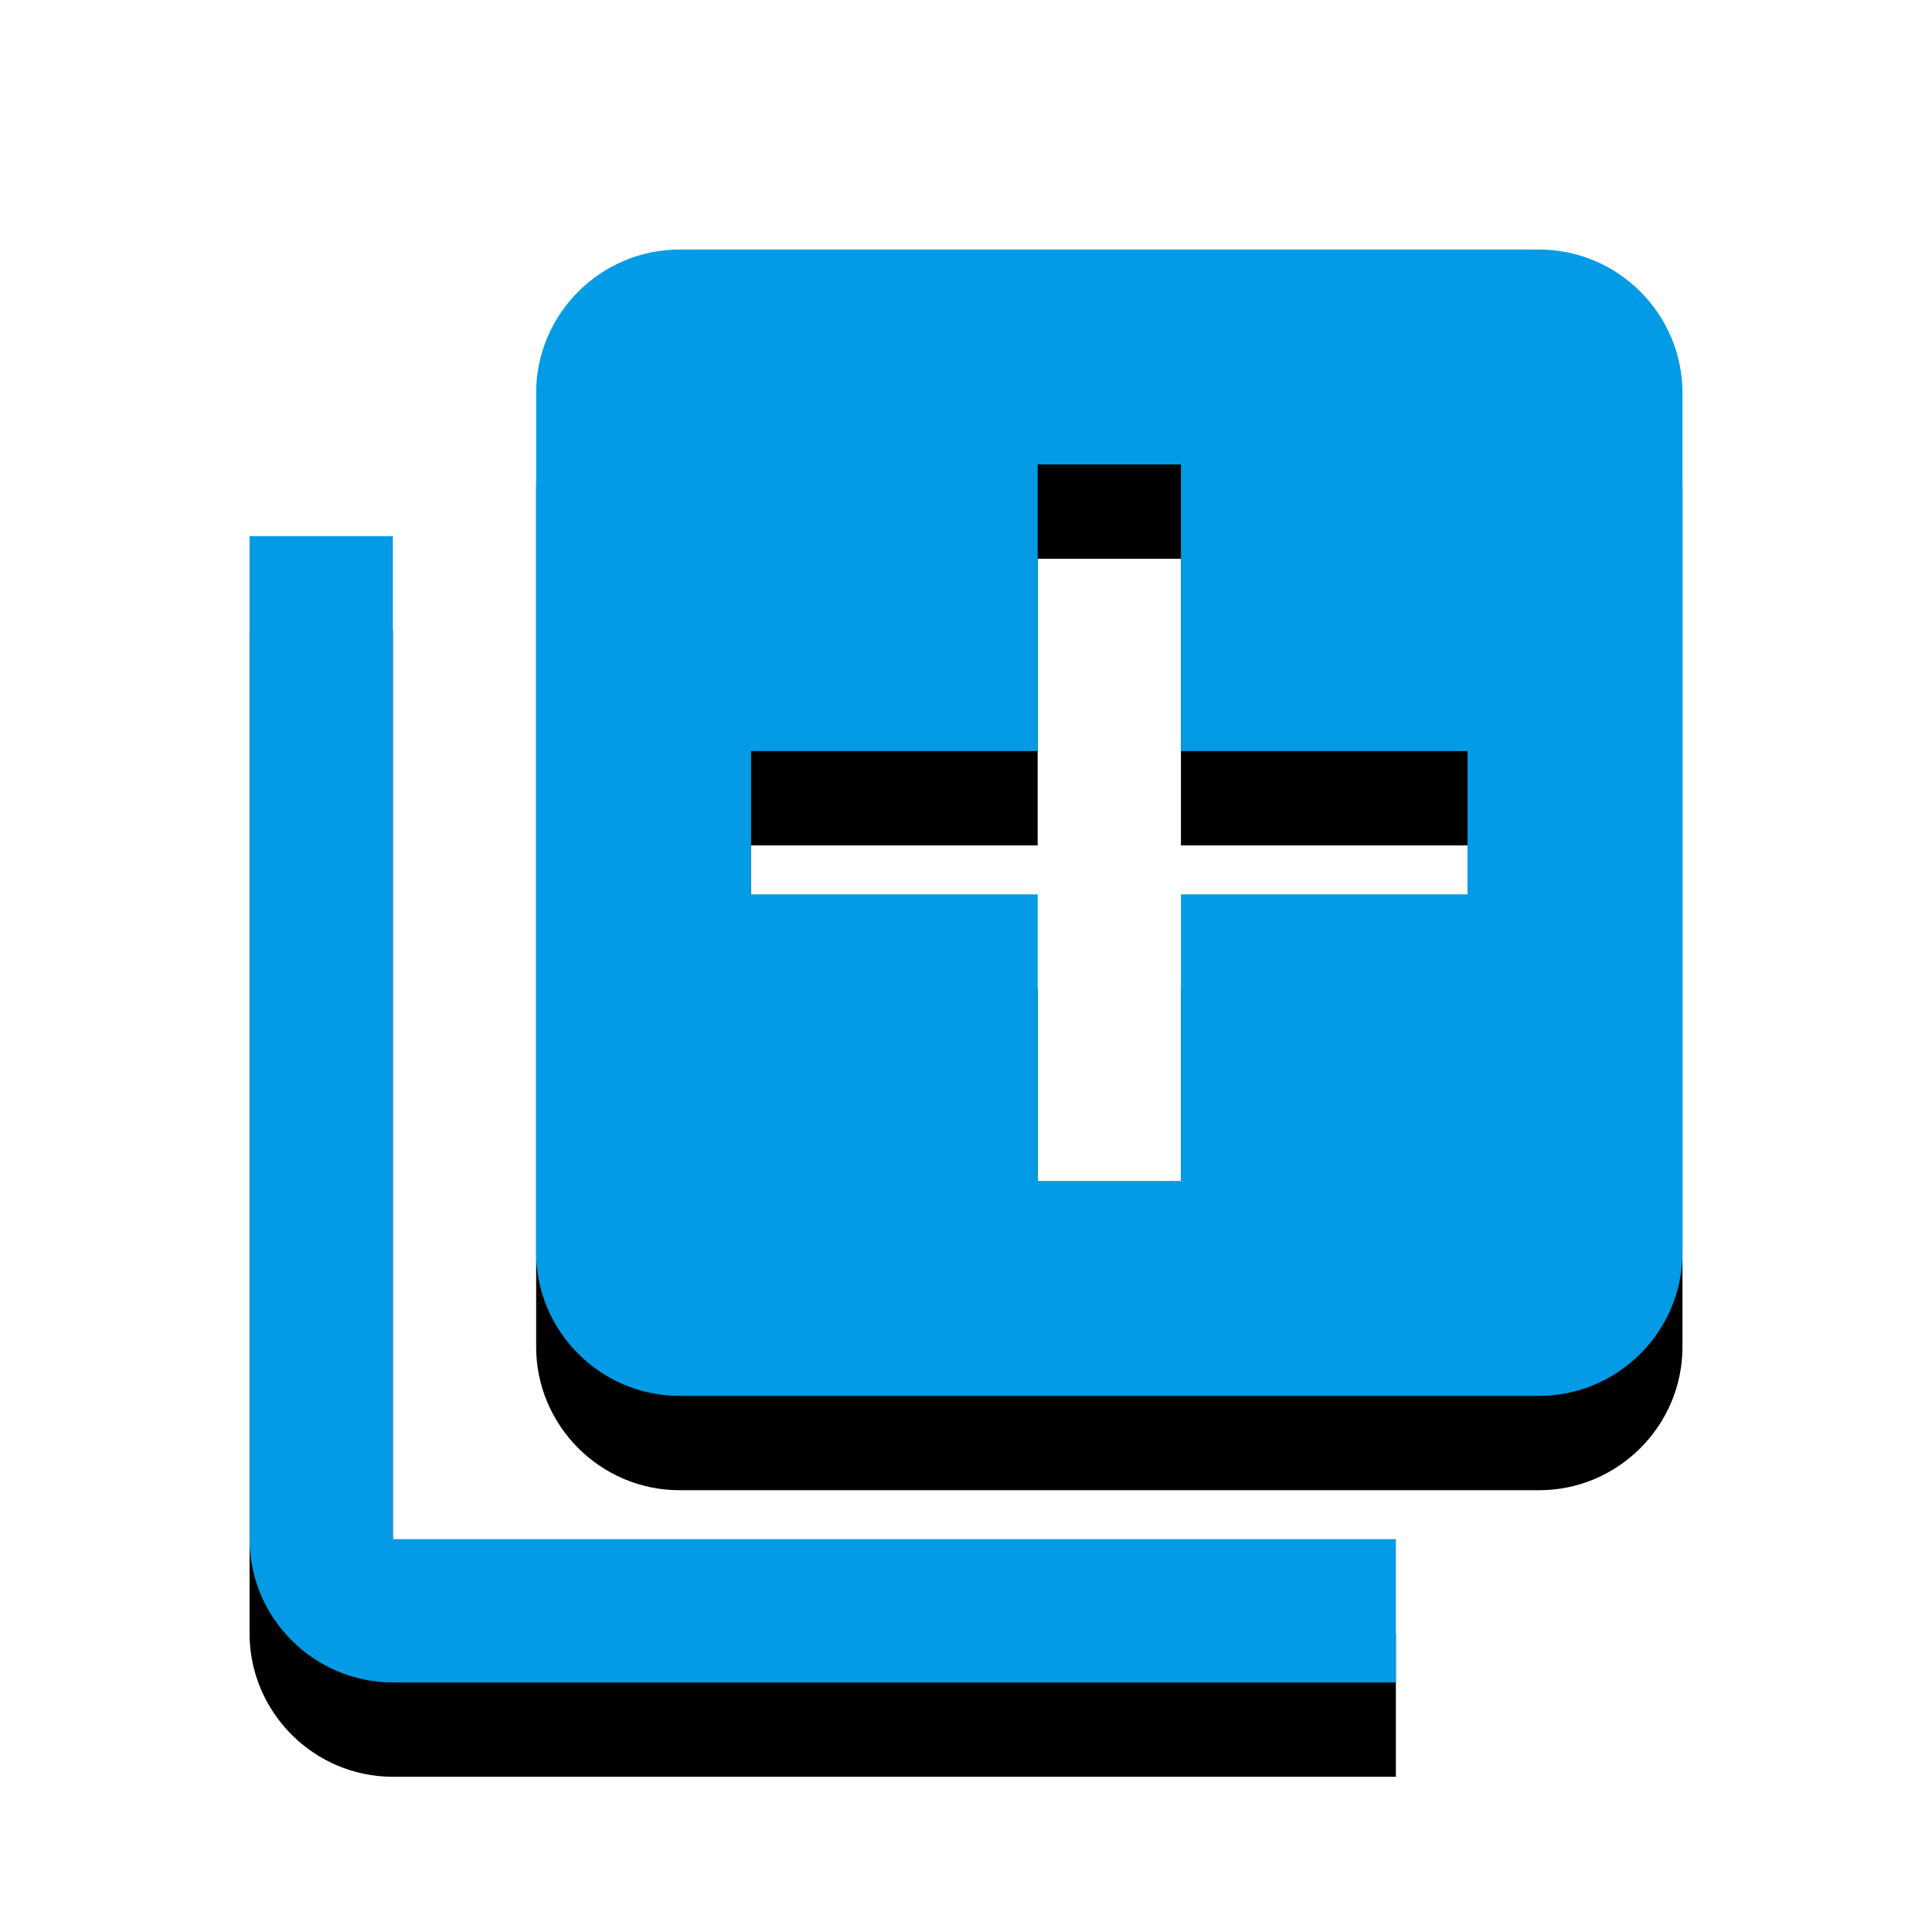 <svg version="1.1" xmlns="http://www.w3.org/2000/svg" xmlns:xlink="http://www.w3.org/1999/xlink" viewBox="0,0,1024,1024">
	<!-- Color names: teamapps-color-1 -->
	<desc>add_to_photos icon - Licensed under Apache License v2.0 (http://www.apache.org/licenses/LICENSE-2.0) - Created with Iconfu.com - Derivative work of Material icons (Copyright Google Inc.)</desc>
	<defs>
		<clipPath id="clip-A2nNXbK0">
			<path d="M39.26,89.26h945.47v934.74h-945.47z"/>
		</clipPath>
		<filter id="filter-M28t7gZF" x="-13%" y="-6%" width="143%" height="143%" color-interpolation-filters="sRGB">
			<feColorMatrix values="1 0 0 0 0 0 1 0 0 0 0 0 1 0 0 0 0 0 0.2 0" in="SourceGraphic"/>
			<feOffset dy="20"/>
			<feGaussianBlur stdDeviation="11" result="blur0"/>
			<feColorMatrix values="1 0 0 0 0 0 1 0 0 0 0 0 1 0 0 0 0 0 0.3 0" in="SourceGraphic"/>
			<feOffset dy="30"/>
			<feGaussianBlur stdDeviation="20" result="blur1"/>
			<feMerge>
				<feMergeNode in="blur0"/>
				<feMergeNode in="blur1"/>
			</feMerge>
		</filter>
	</defs>
	<g fill="none" fill-rule="nonzero" style="mix-blend-mode: normal">
		<g clip-path="url(#clip-A2nNXbK0)">
			<path d="M208.22,815.78h531.62v75.95h-531.62c-41.77,0 -75.95,-34.18 -75.95,-75.95v-531.62h75.95zM891.74,208.22v455.68c0,41.77 -34.18,75.94 -75.95,75.94h-455.68c-41.77,0 -75.94,-34.18 -75.94,-75.94v-455.68c0,-41.77 34.18,-75.95 75.94,-75.95h455.68c41.77,0 75.95,34.18 75.95,75.95zM777.82,398.08h-151.9v-151.9h-75.94v151.9h-151.9v75.94h151.9v151.9h75.94v-151.9h151.9z" fill="#000000" filter="url(#filter-M28t7gZF)"/>
		</g>
		<g>
			<g color="#039be5" class="teamapps-color-1">
				<path d="M208.22,815.78h531.62v75.95h-531.62c-41.77,0 -75.95,-34.18 -75.95,-75.95v-531.62h75.95zM891.74,208.22v455.68c0,41.77 -34.18,75.94 -75.95,75.94h-455.68c-41.77,0 -75.94,-34.18 -75.94,-75.94v-455.68c0,-41.77 34.18,-75.95 75.94,-75.95h455.68c41.77,0 75.95,34.18 75.95,75.95zM777.82,398.08h-151.9v-151.9h-75.94v151.9h-151.9v75.94h151.9v151.9h75.94v-151.9h151.9z" fill="currentColor"/>
			</g>
		</g>
	</g>
</svg>